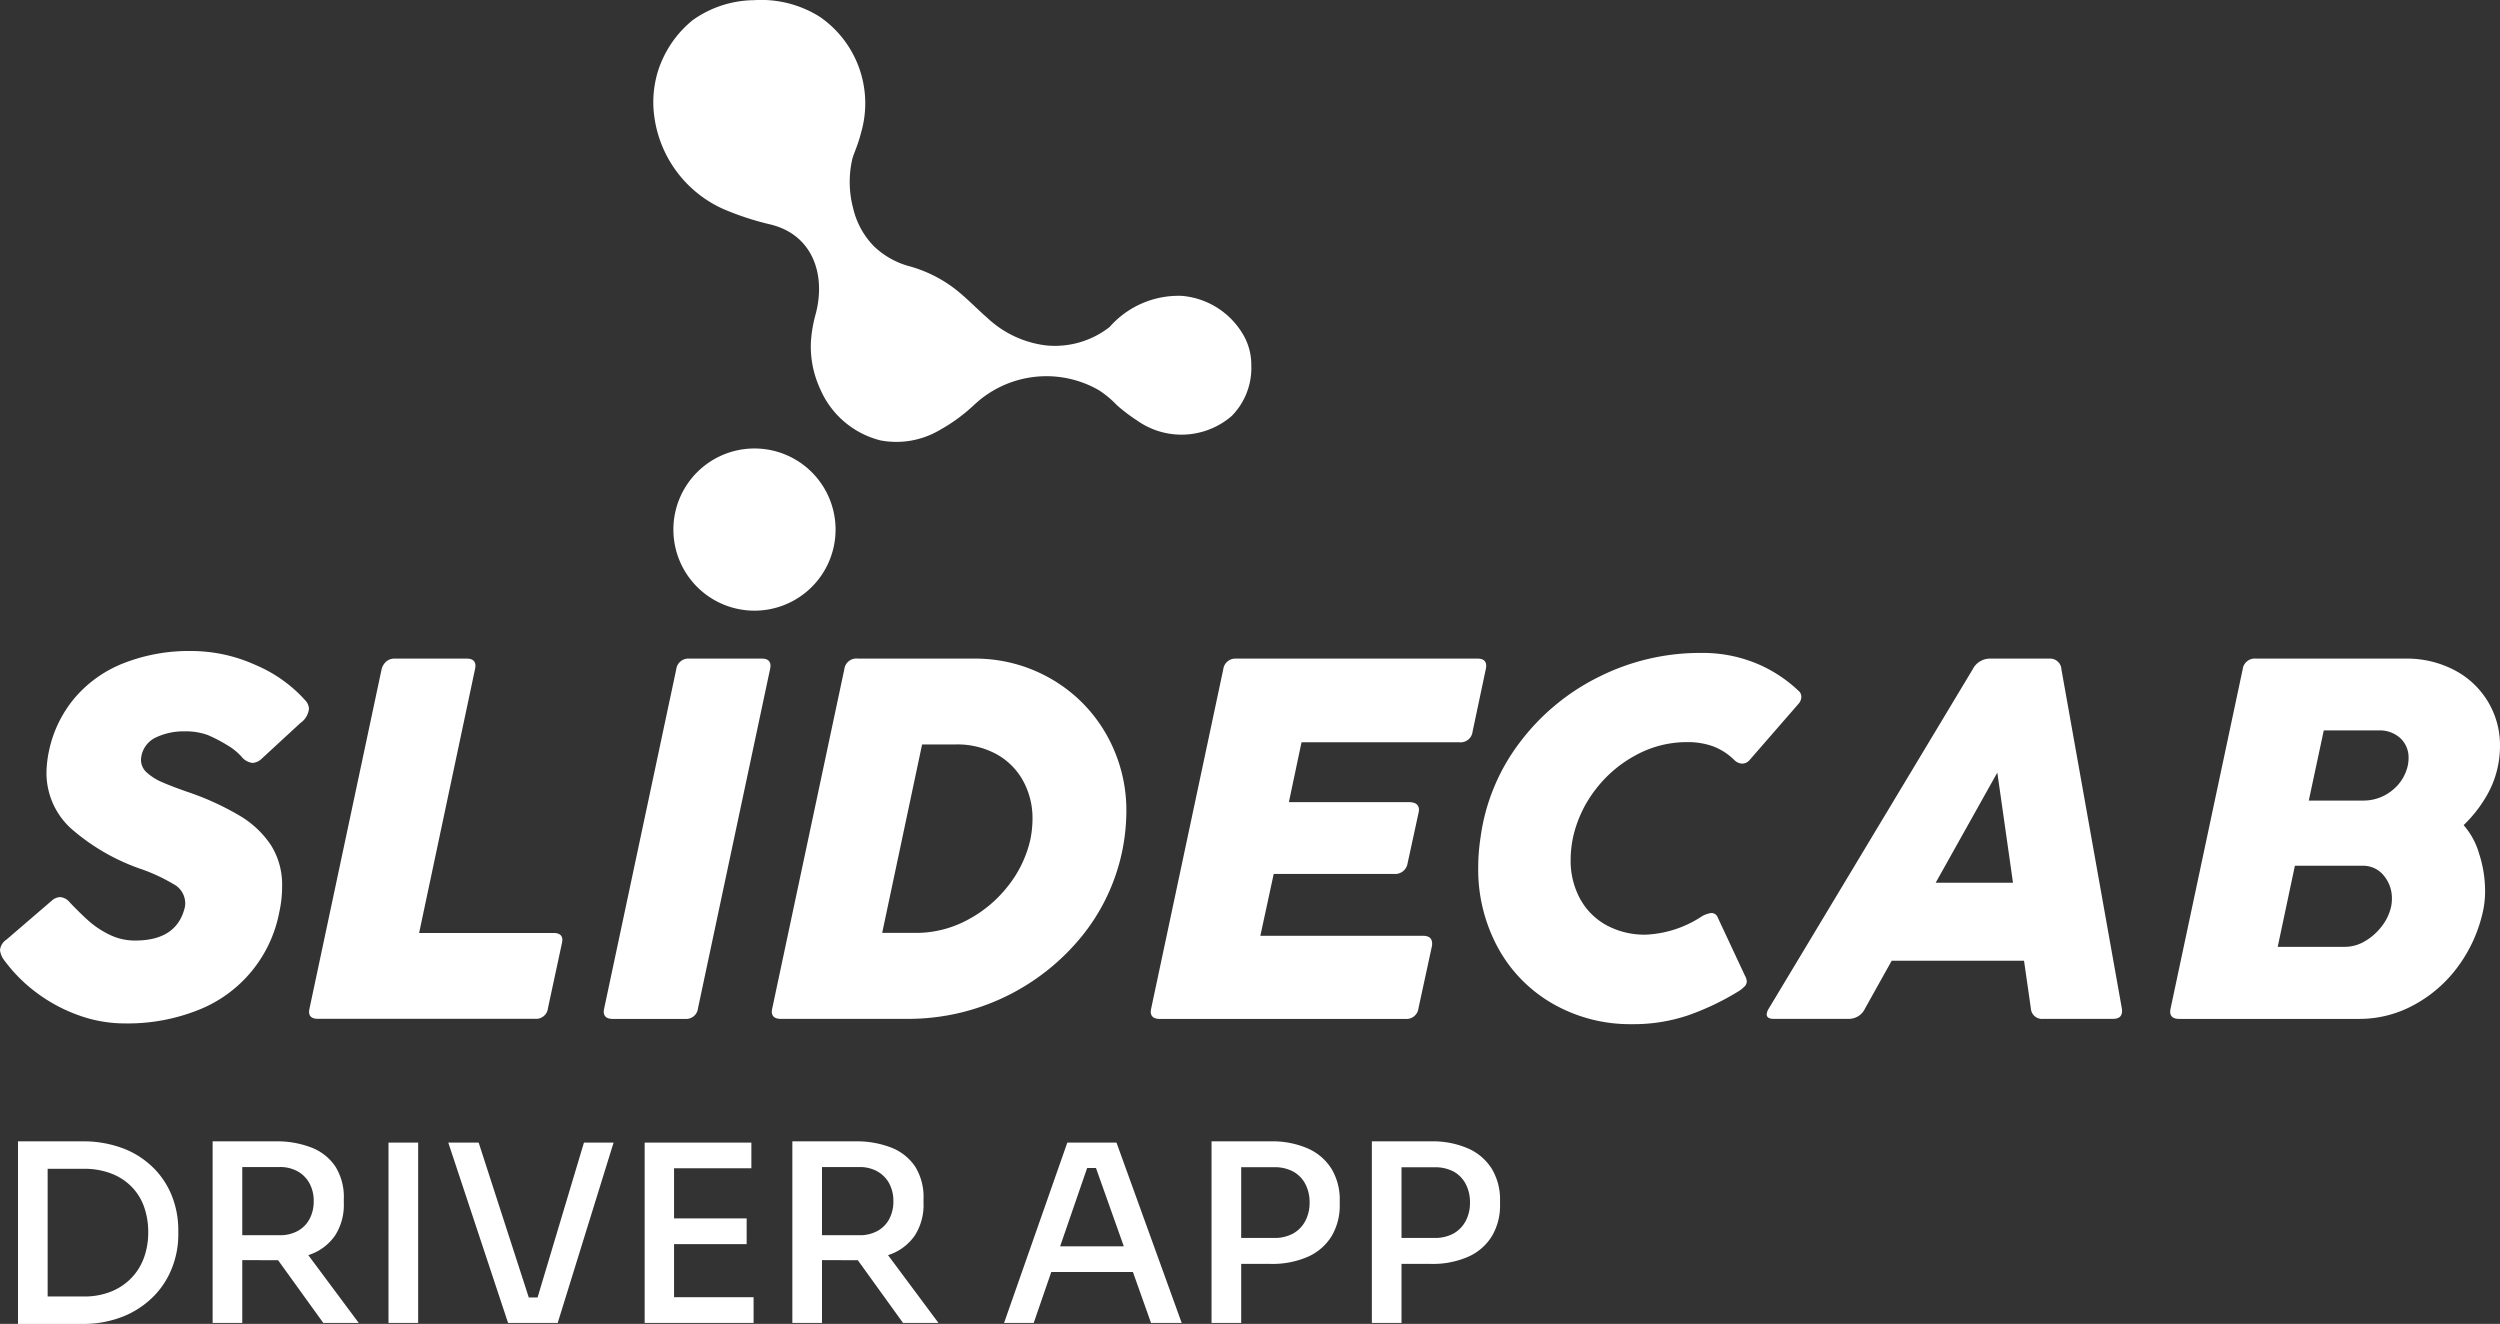 <svg xmlns="http://www.w3.org/2000/svg" xmlns:xlink="http://www.w3.org/1999/xlink" width="135.435" height="71.72" viewBox="0 0 135.435 71.72">
  <rect x="0" y="0" width="135.435" height="71.72" fill="#333333" stroke="none"/>
  <defs>
    <clipPath id="clip-path">
      <rect id="Rectangle_1150" data-name="Rectangle 1150" width="135.435" height="55.484" fill="#fff"/>
    </clipPath>
  </defs>
  <g id="Group_11822" data-name="Group 11822" transform="translate(-156.251 -95.442)">
    <g id="Group_11821" data-name="Group 11821">
      <g id="Group_11820" data-name="Group 11820">
        <g id="Group_11819" data-name="Group 11819">
          <g id="Group_11818" data-name="Group 11818">
            <g id="Group_11109" data-name="Group 11109" transform="translate(156.251 95.442)">
              <g id="Group_11108" data-name="Group 11108" clip-path="url(#clip-path)">
                <path id="Path_1448" data-name="Path 1448" d="M80,3.3a5.8,5.8,0,0,1,1.662-2.2A5.8,5.8,0,0,1,84.984.01a5.956,5.956,0,0,1,3.583.906A5.691,5.691,0,0,1,90.8,7.168a8.187,8.187,0,0,1-.271.859c-.071.189-.149.375-.205.569a5.555,5.555,0,0,0,.045,2.7,4.353,4.353,0,0,0,1.11,2.033,4.448,4.448,0,0,0,1.986,1.109,7.223,7.223,0,0,1,2.266,1.1c.683.5,1.263,1.125,1.9,1.68a5.639,5.639,0,0,0,3.189,1.495,4.81,4.81,0,0,0,3.441-1,4.964,4.964,0,0,1,3.922-1.684,4.259,4.259,0,0,1,3.4,2.26,3.254,3.254,0,0,1,.352,1.5,3.7,3.7,0,0,1-1.062,2.747,4.161,4.161,0,0,1-5.126.244,9.083,9.083,0,0,1-1.1-.837,5.483,5.483,0,0,0-.961-.8,5.708,5.708,0,0,0-6.675.708l-.094.085a9.209,9.209,0,0,1-1.839,1.348,4.622,4.622,0,0,1-3.218.577,4.831,4.831,0,0,1-3.277-2.781,5.487,5.487,0,0,1-.506-2.553A7.291,7.291,0,0,1,88.339,17c.556-2.114-.156-4.286-2.463-4.842a15.314,15.314,0,0,1-2.555-.839A6.423,6.423,0,0,1,79.543,5.75,5.748,5.748,0,0,1,79.8,3.829q.086-.271.2-.532" transform="translate(-44.147 0)" fill="#fff"/>
                <path id="Path_1449" data-name="Path 1449" d="M90.77,59a4.393,4.393,0,1,1-4.393-4.393A4.393,4.393,0,0,1,90.77,59" transform="translate(-45.504 -30.311)" fill="#fff"/>
                <path id="Path_1450" data-name="Path 1450" d="M0,95.467a.781.781,0,0,1,.356-.575l2.45-2.107a.719.719,0,0,1,.451-.192.756.756,0,0,1,.534.3q.589.616,1.047,1.02a4.947,4.947,0,0,0,1.1.719,3.1,3.1,0,0,0,1.382.315q2.286,0,2.7-1.835a1.14,1.14,0,0,0,.014-.2,1.178,1.178,0,0,0-.643-1.027,9.751,9.751,0,0,0-1.656-.78A11.338,11.338,0,0,1,3.818,88.85a4.067,4.067,0,0,1-1.3-3.018,6.092,6.092,0,0,1,.137-1.164,6.549,6.549,0,0,1,1.383-2.854,6.681,6.681,0,0,1,2.648-1.888,9.707,9.707,0,0,1,3.7-.664,8.438,8.438,0,0,1,3.449.753,7.581,7.581,0,0,1,2.724,1.944.7.7,0,0,1,.178.438,1.076,1.076,0,0,1-.465.766l-2.121,1.957a.791.791,0,0,1-.465.205.9.9,0,0,1-.616-.356,3.314,3.314,0,0,0-.773-.616,8.057,8.057,0,0,0-1.061-.547,3.54,3.54,0,0,0-1.245-.192,3.487,3.487,0,0,0-1.512.315,1.4,1.4,0,0,0-.814,1,1.633,1.633,0,0,0-.027.232.912.912,0,0,0,.308.678,2.957,2.957,0,0,0,.849.534q.541.239,1.5.568A14.866,14.866,0,0,1,13,88.193a5.2,5.2,0,0,1,1.683,1.594,4.017,4.017,0,0,1,.6,2.231,6.434,6.434,0,0,1-.151,1.383,7.115,7.115,0,0,1-4.427,5.324,10.343,10.343,0,0,1-3.935.712,7.363,7.363,0,0,1-2.539-.452,8.676,8.676,0,0,1-2.258-1.218A8.347,8.347,0,0,1,.26,96.056,1.149,1.149,0,0,1,0,95.467" transform="translate(0 -43.994)" fill="#fff"/>
                <path id="Path_1451" data-name="Path 1451" d="M41.8,80.344a.67.67,0,0,1,.438-.158H46.17q.465,0,.465.4a1.115,1.115,0,0,1-.028.192L43.583,95.049h7.281q.479,0,.479.383a1.15,1.15,0,0,1-.028.192l-.752,3.5a.644.644,0,0,1-.685.575H38.1q-.479,0-.479-.383a1.129,1.129,0,0,1,.028-.192l3.9-18.353a.785.785,0,0,1,.26-.431" transform="translate(-20.878 -44.506)" fill="#fff"/>
                <path id="Path_1452" data-name="Path 1452" d="M78.149,80.186h3.928c.31,0,.465.132.465.4a1.205,1.205,0,0,1-.028.191l-3.9,18.353a.644.644,0,0,1-.685.575H74q-.493,0-.493-.4a1.194,1.194,0,0,1,.027-.178l3.9-18.353a.662.662,0,0,1,.712-.588" transform="translate(-40.801 -44.506)" fill="#fff"/>
                <path id="Path_1453" data-name="Path 1453" d="M98.6,80.186h6.337a8.188,8.188,0,0,1,4.119,1.074,8.043,8.043,0,0,1,3,2.977,8.308,8.308,0,0,1,1.116,4.284,10.809,10.809,0,0,1-2.266,6.521,12.115,12.115,0,0,1-9.5,4.66H94.457q-.493,0-.493-.4a1.188,1.188,0,0,1,.027-.178l3.9-18.353a.662.662,0,0,1,.712-.589m9.485,8.691a4.194,4.194,0,0,0-.514-2.074,3.652,3.652,0,0,0-1.451-1.444,4.432,4.432,0,0,0-2.183-.52h-1.833l-2.163,10.21h1.834a5.871,5.871,0,0,0,2.751-.684,6.791,6.791,0,0,0,2.232-1.855,6.261,6.261,0,0,0,1.218-2.553,5.977,5.977,0,0,0,.11-1.081" transform="translate(-52.153 -44.506)" fill="#fff"/>
                <path id="Path_1454" data-name="Path 1454" d="M144.739,80.186h13.07q.465,0,.465.4a1.2,1.2,0,0,1-.028.191l-.712,3.367a.651.651,0,0,1-.7.575h-8.567l-.684,3.243h6.5q.547,0,.547.424a1.148,1.148,0,0,1-.028.178l-.588,2.71a.682.682,0,0,1-.752.575h-6.5l-.725,3.353h8.813c.33,0,.493.141.493.424a.664.664,0,0,1-.014.151l-.726,3.353a.651.651,0,0,1-.7.575H140.591q-.492,0-.493-.4a1.287,1.287,0,0,1,.028-.178l3.9-18.353a.664.664,0,0,1,.713-.588" transform="translate(-77.759 -44.506)" fill="#fff"/>
                <path id="Path_1455" data-name="Path 1455" d="M192.593,93.591a.361.361,0,0,1,.343.233l1.478,3.161a.688.688,0,0,1,.1.315.39.39,0,0,1-.11.26,1.681,1.681,0,0,1-.342.274,14.068,14.068,0,0,1-2.745,1.307,9.251,9.251,0,0,1-3.018.472,8.428,8.428,0,0,1-4.283-1.1,7.789,7.789,0,0,1-2.977-3.032,8.863,8.863,0,0,1-1.074-4.373,10.683,10.683,0,0,1,.123-1.588,10.9,10.9,0,0,1,2.121-5.159,12.042,12.042,0,0,1,4.311-3.572,12.2,12.2,0,0,1,5.5-1.287,7.629,7.629,0,0,1,3,.562,7.482,7.482,0,0,1,2.285,1.478.426.426,0,0,1,.165.342.58.58,0,0,1-.137.356l-2.668,3.066a.532.532,0,0,1-.4.192.63.63,0,0,1-.41-.178,3.335,3.335,0,0,0-1.15-.753,4.053,4.053,0,0,0-1.437-.233,5.748,5.748,0,0,0-2.737.691,6.768,6.768,0,0,0-2.21,1.875,6.548,6.548,0,0,0-1.225,2.621,6.057,6.057,0,0,0-.124,1.191,4.307,4.307,0,0,0,.5,2.087,3.59,3.59,0,0,0,1.423,1.444,4.32,4.32,0,0,0,2.156.521A5.957,5.957,0,0,0,192,93.824a1.374,1.374,0,0,1,.589-.233" transform="translate(-99.884 -44.13)" fill="#fff"/>
                <path id="Path_1456" data-name="Path 1456" d="M227.184,80.186H230.4a.613.613,0,0,1,.656.588l3.271,18.353a.729.729,0,0,1,.013.151q0,.424-.493.424h-3.777a.606.606,0,0,1-.671-.575l-.369-2.573H221.86l-1.437,2.573a.968.968,0,0,1-.9.575h-4.051c-.255,0-.383-.082-.383-.246a.7.7,0,0,1,.123-.329l11.031-18.353a1.051,1.051,0,0,1,.944-.588m1.245,12.14-.849-5.967-3.339,5.967Z" transform="translate(-119.38 -44.506)" fill="#fff"/>
                <path id="Path_1457" data-name="Path 1457" d="M268.875,80.186h8.1a5.527,5.527,0,0,1,2.662.63,4.58,4.58,0,0,1,2.457,4.106,5.505,5.505,0,0,1-.082.931,5.359,5.359,0,0,1-.664,1.8,7.144,7.144,0,0,1-1.225,1.554,4.036,4.036,0,0,1,.835,1.533,6.53,6.53,0,0,1,.328,2.053,5.048,5.048,0,0,1-.1,1.013,7.871,7.871,0,0,1-1.361,3.052,7.183,7.183,0,0,1-2.4,2.094,6.144,6.144,0,0,1-2.949.752h-9.758c-.328,0-.493-.131-.493-.4a1.209,1.209,0,0,1,.027-.179l3.9-18.352a.662.662,0,0,1,.712-.589M270.052,95.8h3.655a2.118,2.118,0,0,0,1.06-.3,3.08,3.08,0,0,0,.917-.808,2.674,2.674,0,0,0,.513-1.081,2.107,2.107,0,0,0,.041-.424,1.905,1.905,0,0,0-.438-1.245,1.428,1.428,0,0,0-1.163-.534h-3.655Zm1.683-7.924h2.929a2.459,2.459,0,0,0,1.567-.534,2.373,2.373,0,0,0,.869-1.368,2.041,2.041,0,0,0,.041-.4A1.428,1.428,0,0,0,276.7,84.5a1.644,1.644,0,0,0-1.183-.424h-2.97Z" transform="translate(-146.659 -44.506)" fill="#fff"/>
              </g>
            </g>
            <path id="Path_1752" data-name="Path 1752" d="M2.318,2.539V1.053H4.553A3.848,3.848,0,0,0,6.011.793a3.174,3.174,0,0,0,1.1-.729,3.1,3.1,0,0,0,.689-1.1,3.937,3.937,0,0,0,.234-1.372A4.043,4.043,0,0,0,7.8-3.831a2.984,2.984,0,0,0-.689-1.084,3.112,3.112,0,0,0-1.1-.7,4.033,4.033,0,0,0-1.459-.248H2.318V-7.35h2.1a6.083,6.083,0,0,1,2.308.4A4.7,4.7,0,0,1,8.366-5.865a4.469,4.469,0,0,1,.977,1.539,4.991,4.991,0,0,1,.321,1.766v.294a4.9,4.9,0,0,1-.321,1.72,4.522,4.522,0,0,1-.977,1.552A4.881,4.881,0,0,1,6.727,2.117a5.826,5.826,0,0,1-2.308.422Zm-1.338,0V-7.35H2.586V2.539Zm10.544-.054V-7.35H13.13V2.485Zm5.995,0-3.1-4.3h1.82l3.2,4.3Zm-4.911-3.4V-2.265h2.542a1.983,1.983,0,0,0,.99-.234,1.59,1.59,0,0,0,.636-.649A2.02,2.02,0,0,0,17-4.112a1.991,1.991,0,0,0-.221-.95,1.634,1.634,0,0,0-.636-.656,1.939,1.939,0,0,0-.99-.241H12.608V-7.35h2.328a5.116,5.116,0,0,1,1.954.341,2.757,2.757,0,0,1,1.285,1.024,3.1,3.1,0,0,1,.455,1.753v.214a3.067,3.067,0,0,1-.462,1.753,2.762,2.762,0,0,1-1.285,1.017,5.155,5.155,0,0,1-1.947.335Zm8.444,3.4V-7.283h1.606V2.485Zm6.477,0L24.29-7.283h1.646L28.746,1.4l-.589-.294h1.525l-.642.294,2.6-8.684h1.606L30.218,2.485Zm7.4,0V-7.283h1.592V2.485Zm1.325,0V1.094H40.83V2.485Zm0-4.269V-3.175h4.2v1.392Zm0-4.108V-7.283h4.456v1.392ZM42.93,2.485V-7.35h1.606V2.485Zm5.995,0-3.1-4.3h1.82l3.2,4.3Zm-4.911-3.4V-2.265h2.542a1.983,1.983,0,0,0,.99-.234,1.59,1.59,0,0,0,.636-.649,2.021,2.021,0,0,0,.221-.963,1.991,1.991,0,0,0-.221-.95,1.634,1.634,0,0,0-.636-.656,1.939,1.939,0,0,0-.99-.241H44.014V-7.35h2.328a5.116,5.116,0,0,1,1.954.341,2.757,2.757,0,0,1,1.285,1.024,3.1,3.1,0,0,1,.455,1.753v.214a3.067,3.067,0,0,1-.462,1.753A2.762,2.762,0,0,1,48.29-1.248a5.155,5.155,0,0,1-1.947.335ZM54.4,2.485l3.426-9.768h2.663l3.533,9.768H62.36l-3.091-8.7.656.308H58.306l.7-.308-3,8.7ZM56.62-.271l.508-1.392h4.095l.522,1.392ZM66.977-.713V-2.118h2.034a2.075,2.075,0,0,0,1.064-.248,1.678,1.678,0,0,0,.649-.682,2.09,2.09,0,0,0,.227-.984,2.119,2.119,0,0,0-.227-1,1.634,1.634,0,0,0-.649-.676,2.121,2.121,0,0,0-1.064-.241H66.977V-7.35h1.847a4.793,4.793,0,0,1,2.054.395,2.877,2.877,0,0,1,1.271,1.111,3.224,3.224,0,0,1,.435,1.706v.214a3.232,3.232,0,0,1-.435,1.7,2.864,2.864,0,0,1-1.271,1.117,4.793,4.793,0,0,1-2.054.395Zm-1.338,3.2V-7.35h1.606V2.485Zm10.023-3.2V-2.118H77.7a2.075,2.075,0,0,0,1.064-.248,1.678,1.678,0,0,0,.649-.682,2.09,2.09,0,0,0,.227-.984,2.119,2.119,0,0,0-.227-1,1.634,1.634,0,0,0-.649-.676A2.121,2.121,0,0,0,77.7-5.945H75.661V-7.35h1.847a4.793,4.793,0,0,1,2.054.395,2.877,2.877,0,0,1,1.271,1.111,3.224,3.224,0,0,1,.435,1.706v.214a3.232,3.232,0,0,1-.435,1.7,2.864,2.864,0,0,1-1.271,1.117,4.793,4.793,0,0,1-2.054.395Zm-1.338,3.2V-7.35h1.606V2.485Z" transform="translate(156.246 164.624)" fill="#fff"/>
          </g>
        </g>
      </g>
    </g>
  </g>
</svg>
